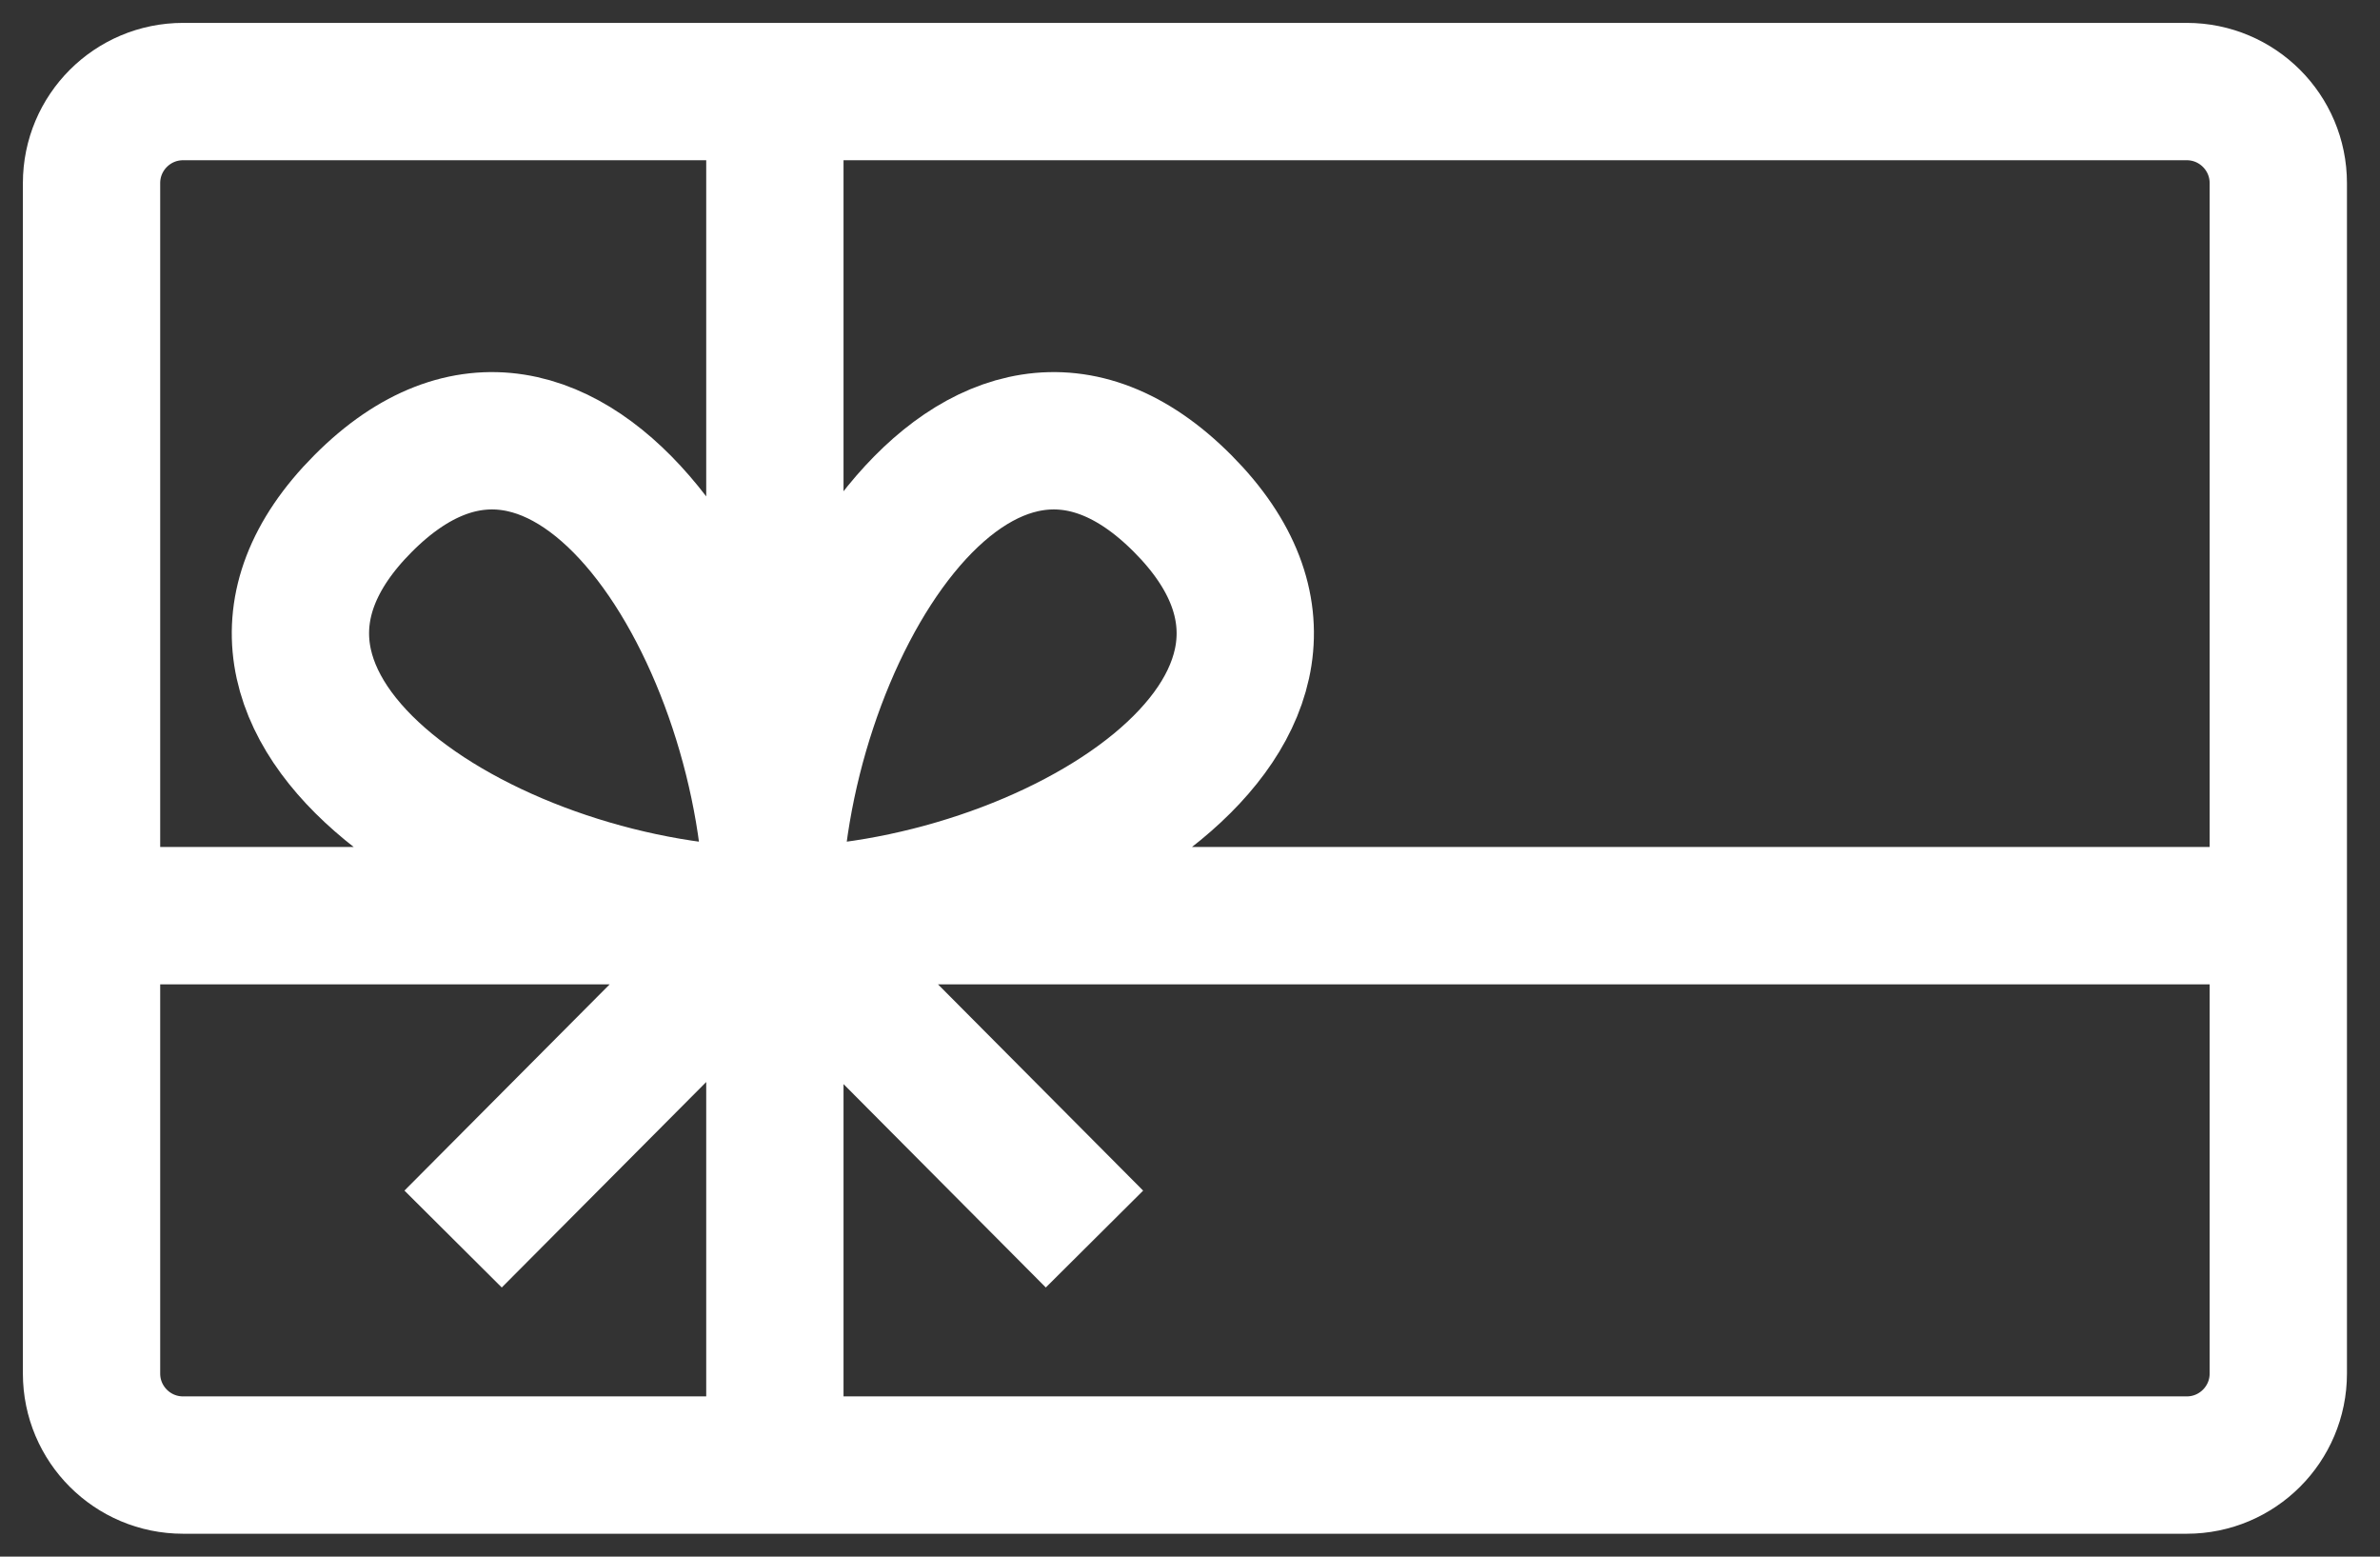<svg width="52" height="34" viewBox="0 0 52 34" fill="none" xmlns="http://www.w3.org/2000/svg">
<rect x="0" y="0" width="52" height="34" fill="#333333" stroke="none"/>
<path d="M49.778 20V30C49.778 31.105 48.882 32 47.778 32H16.93M49.778 20V4C49.778 2.895 48.882 2 47.778 2H16.93M49.778 20H16.93M2 20V4C2 2.895 2.895 2 4 2H16.93M2 20V30C2 31.105 2.895 32 4 32H16.93M2 20H16.93M16.93 32V20M16.93 2V20M16.93 20L10.958 26M16.886 20C16.886 14 12.409 6.5 7.931 11C3.452 15.5 10.912 20 16.886 20ZM16.886 20C16.886 14 21.363 6.5 25.841 11C30.32 15.5 22.859 20 16.886 20ZM16.886 20L22.855 26" stroke="white" stroke-width="3" stroke-linecap="square"/>
</svg>
